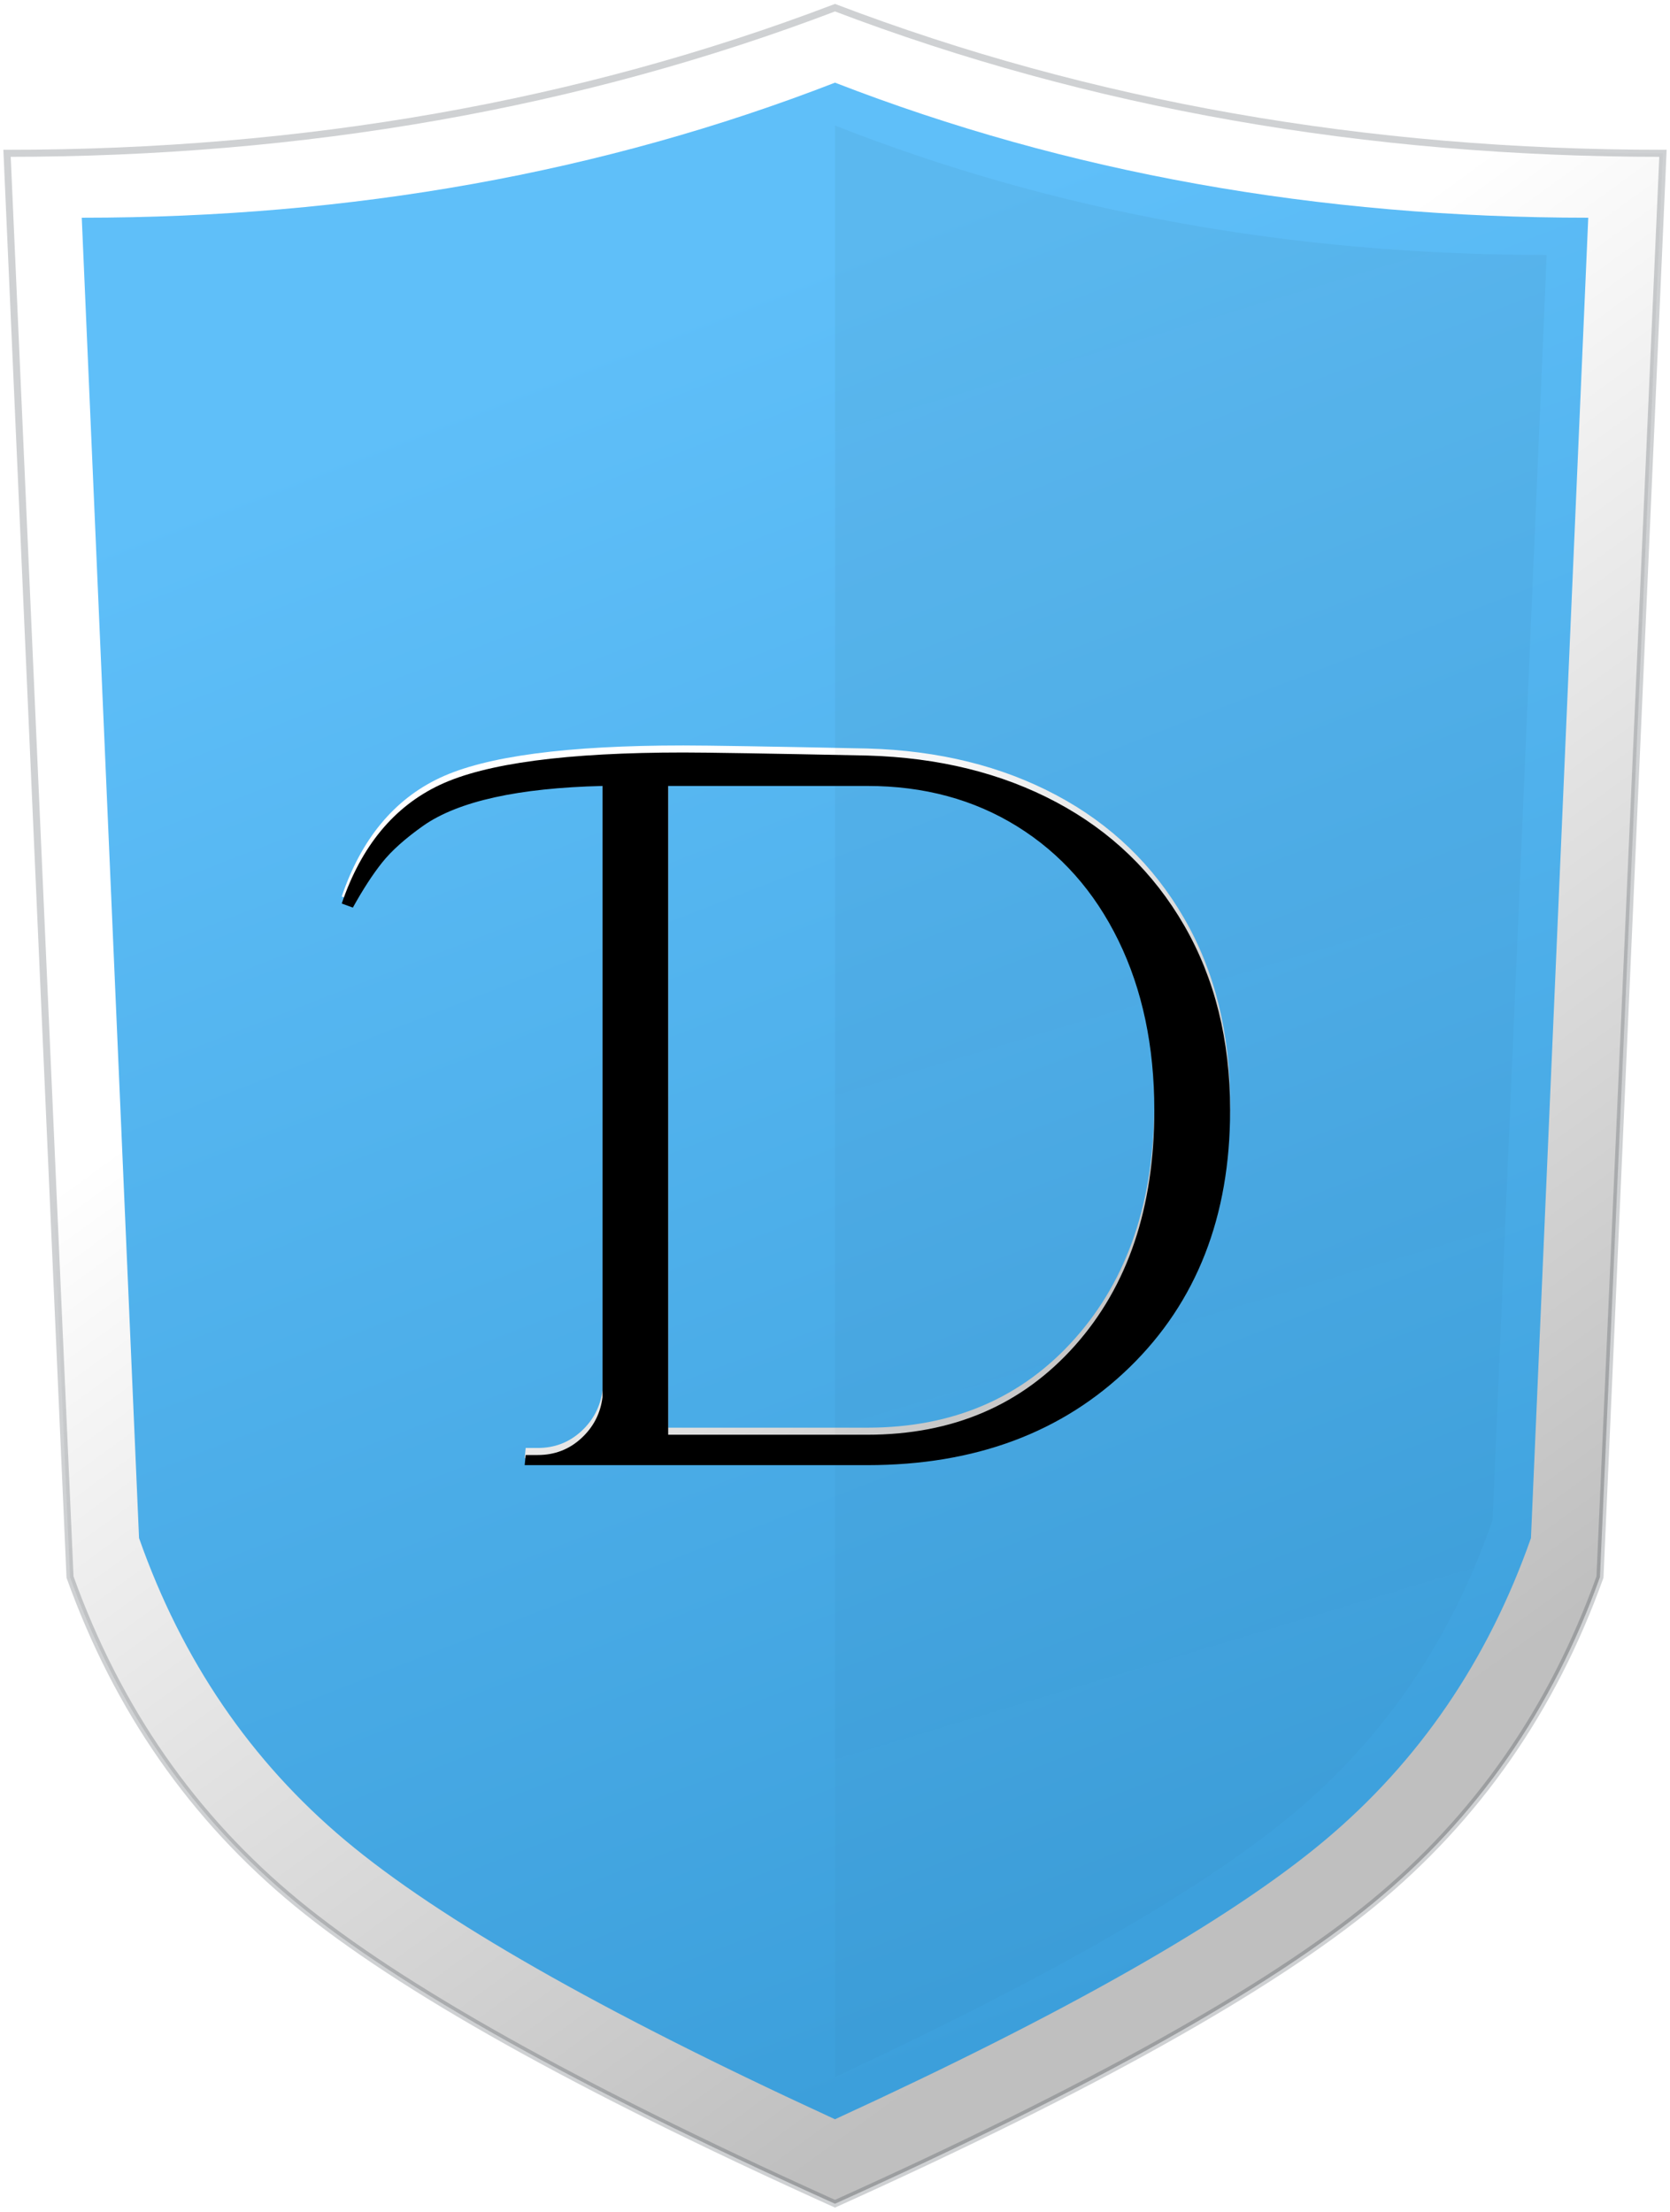 <?xml version="1.0" encoding="UTF-8"?>
<svg width="237px" height="314px" viewBox="0 0 237 314" version="1.1" xmlns="http://www.w3.org/2000/svg" xmlns:xlink="http://www.w3.org/1999/xlink">
    <!-- Generator: Sketch 63.1 (92452) - https://sketch.com -->
    <title>Shield</title>
    <desc>Created with Sketch.</desc>
    <defs>
        <linearGradient x1="37.038%" y1="35.138%" x2="66.873%" y2="88.488%" id="linearGradient-1">
            <stop stop-color="#FFFFFF" offset="0%"></stop>
            <stop stop-color="#BFBFBF" offset="100%"></stop>
        </linearGradient>
        <linearGradient x1="38.364%" y1="12.293%" x2="61.616%" y2="95.008%" id="linearGradient-2">
            <stop stop-color="#5FBFF9" offset="0%"></stop>
            <stop stop-color="#3C9FDB" offset="100%"></stop>
        </linearGradient>
        <linearGradient x1="38.446%" y1="37.344%" x2="83.822%" y2="75.878%" id="linearGradient-3">
            <stop stop-color="#FFFFFF" offset="0%"></stop>
            <stop stop-color="#CDCDCD" offset="100%"></stop>
        </linearGradient>
        <path d="M122.082,205.968 C137.38,205.968 149.787,201.34 159.301,192.083 C168.815,182.825 173.572,170.667 173.572,155.606 C173.572,145.629 171.397,136.876 167.046,129.345 C162.695,121.815 156.648,115.987 148.902,111.863 C141.157,107.738 132.217,105.531 122.082,105.244 C108.121,104.956 99.42,104.812 95.978,104.812 C79.436,104.812 67.914,106.347 61.412,109.416 C54.91,112.486 50.272,118.098 47.499,126.252 L47.499,126.252 L49.077,126.827 C50.511,124.237 51.898,122.103 53.236,120.424 C54.575,118.745 56.535,116.995 59.117,115.172 C64.089,111.719 72.551,109.848 84.504,109.56 L84.504,109.56 L84.504,196.327 C84.217,198.63 83.213,200.572 81.492,202.155 C79.771,203.738 77.715,204.529 75.324,204.529 L75.324,204.529 L73.603,204.529 L73.46,205.968 L122.082,205.968 Z M122.082,201.651 L93.826,201.651 L93.826,109.56 L122.082,109.56 C130.113,109.56 137.213,111.479 143.38,115.316 C149.548,119.153 154.329,124.549 157.723,131.504 C161.118,138.459 162.815,146.493 162.815,155.606 C162.815,169.42 159.062,180.547 151.556,188.989 C144.05,197.431 134.225,201.651 122.082,201.651 L122.082,201.651 Z" id="path-4"></path>
        <filter x="-0.8%" y="-1.0%" width="101.6%" height="102.0%" filterUnits="objectBoundingBox" id="filter-5">
            <feGaussianBlur stdDeviation="0.5" in="SourceAlpha" result="shadowBlurInner1"></feGaussianBlur>
            <feOffset dx="0" dy="1" in="shadowBlurInner1" result="shadowOffsetInner1"></feOffset>
            <feComposite in="shadowOffsetInner1" in2="SourceAlpha" operator="arithmetic" k2="-1" k3="1" result="shadowInnerInner1"></feComposite>
            <feColorMatrix values="0 0 0 0 0   0 0 0 0 0   0 0 0 0 0  0 0 0 0.2 0" type="matrix" in="shadowInnerInner1"></feColorMatrix>
        </filter>
        <linearGradient x1="47.686%" y1="84.126%" x2="56.647%" y2="0%" id="linearGradient-6">
            <stop stop-color="#000000" stop-opacity="0.02" offset="0%"></stop>
            <stop stop-color="#000000" stop-opacity="0.04" offset="100%"></stop>
        </linearGradient>
    </defs>
    <g id="Design-Stories-Templates/Pages" stroke="none" stroke-width="1" fill="none" fill-rule="evenodd">
        <g id="Design-Stories---Homepage" transform="translate(-982, -251)">
            <g id="Hero" transform="translate(120, 171)">
                <g id="Hero-Finish">
                    <g id="Shield/Sword-Area" transform="translate(863, 0)">
                        <g id="Sword/Shield">
                            <g id="Shield" transform="translate(0, 81)">
                                <path d="M116.419,311.315 C80.866,295.229 55.78,281.181 41.163,269.169 C26.398,257.037 15.657,241.597 8.938,222.852 L8.938,222.852 L0,20.763 C42.154,20.763 81.321,13.873 117.5,0.091 L117.5,0.091 C153.679,13.873 192.846,20.763 235,20.763 L226.062,222.852 C219.343,241.597 208.602,257.037 193.837,269.169 C179.072,281.302 153.627,295.513 117.5,311.803 Z" id="Shield-Border" stroke-opacity="0.199" stroke="#0C1821" fill="url(#linearGradient-1)"></path>
                                <path d="M116.507,299.355 C84.166,284.44 61.347,271.413 48.051,260.274 C34.618,249.023 24.845,234.704 18.733,217.32 L18.733,217.32 L10.602,29.904 C48.952,29.904 84.585,23.513 117.5,10.732 L117.5,10.732 C150.415,23.513 186.048,29.904 224.398,29.904 L216.267,217.32 C210.155,234.704 200.382,249.023 186.949,260.274 C173.517,271.526 150.367,284.706 117.5,299.813 Z" fill="url(#linearGradient-2)"></path>
                                <g id="D" fill-rule="nonzero">
                                    <use fill="url(#linearGradient-3)" xlink:href="#path-4"></use>
                                    <use fill="black" fill-opacity="1" filter="url(#filter-5)" xlink:href="#path-4"></use>
                                </g>
                                <path d="M218.5,16.818 C187.401,29.065 153.734,35.188 117.5,35.188 L125.183,214.772 C130.958,231.43 140.191,245.15 152.883,255.932 C165.574,266.714 187.446,279.342 218.5,293.818 L218.5,16.818 Z" id="Shadow" fill="url(#linearGradient-6)" transform="translate(168, 155.318) scale(-1, 1) translate(-168, -155.318) "></path>
                            </g>
                        </g>
                    </g>
                </g>
            </g>
        </g>
    </g>
</svg>